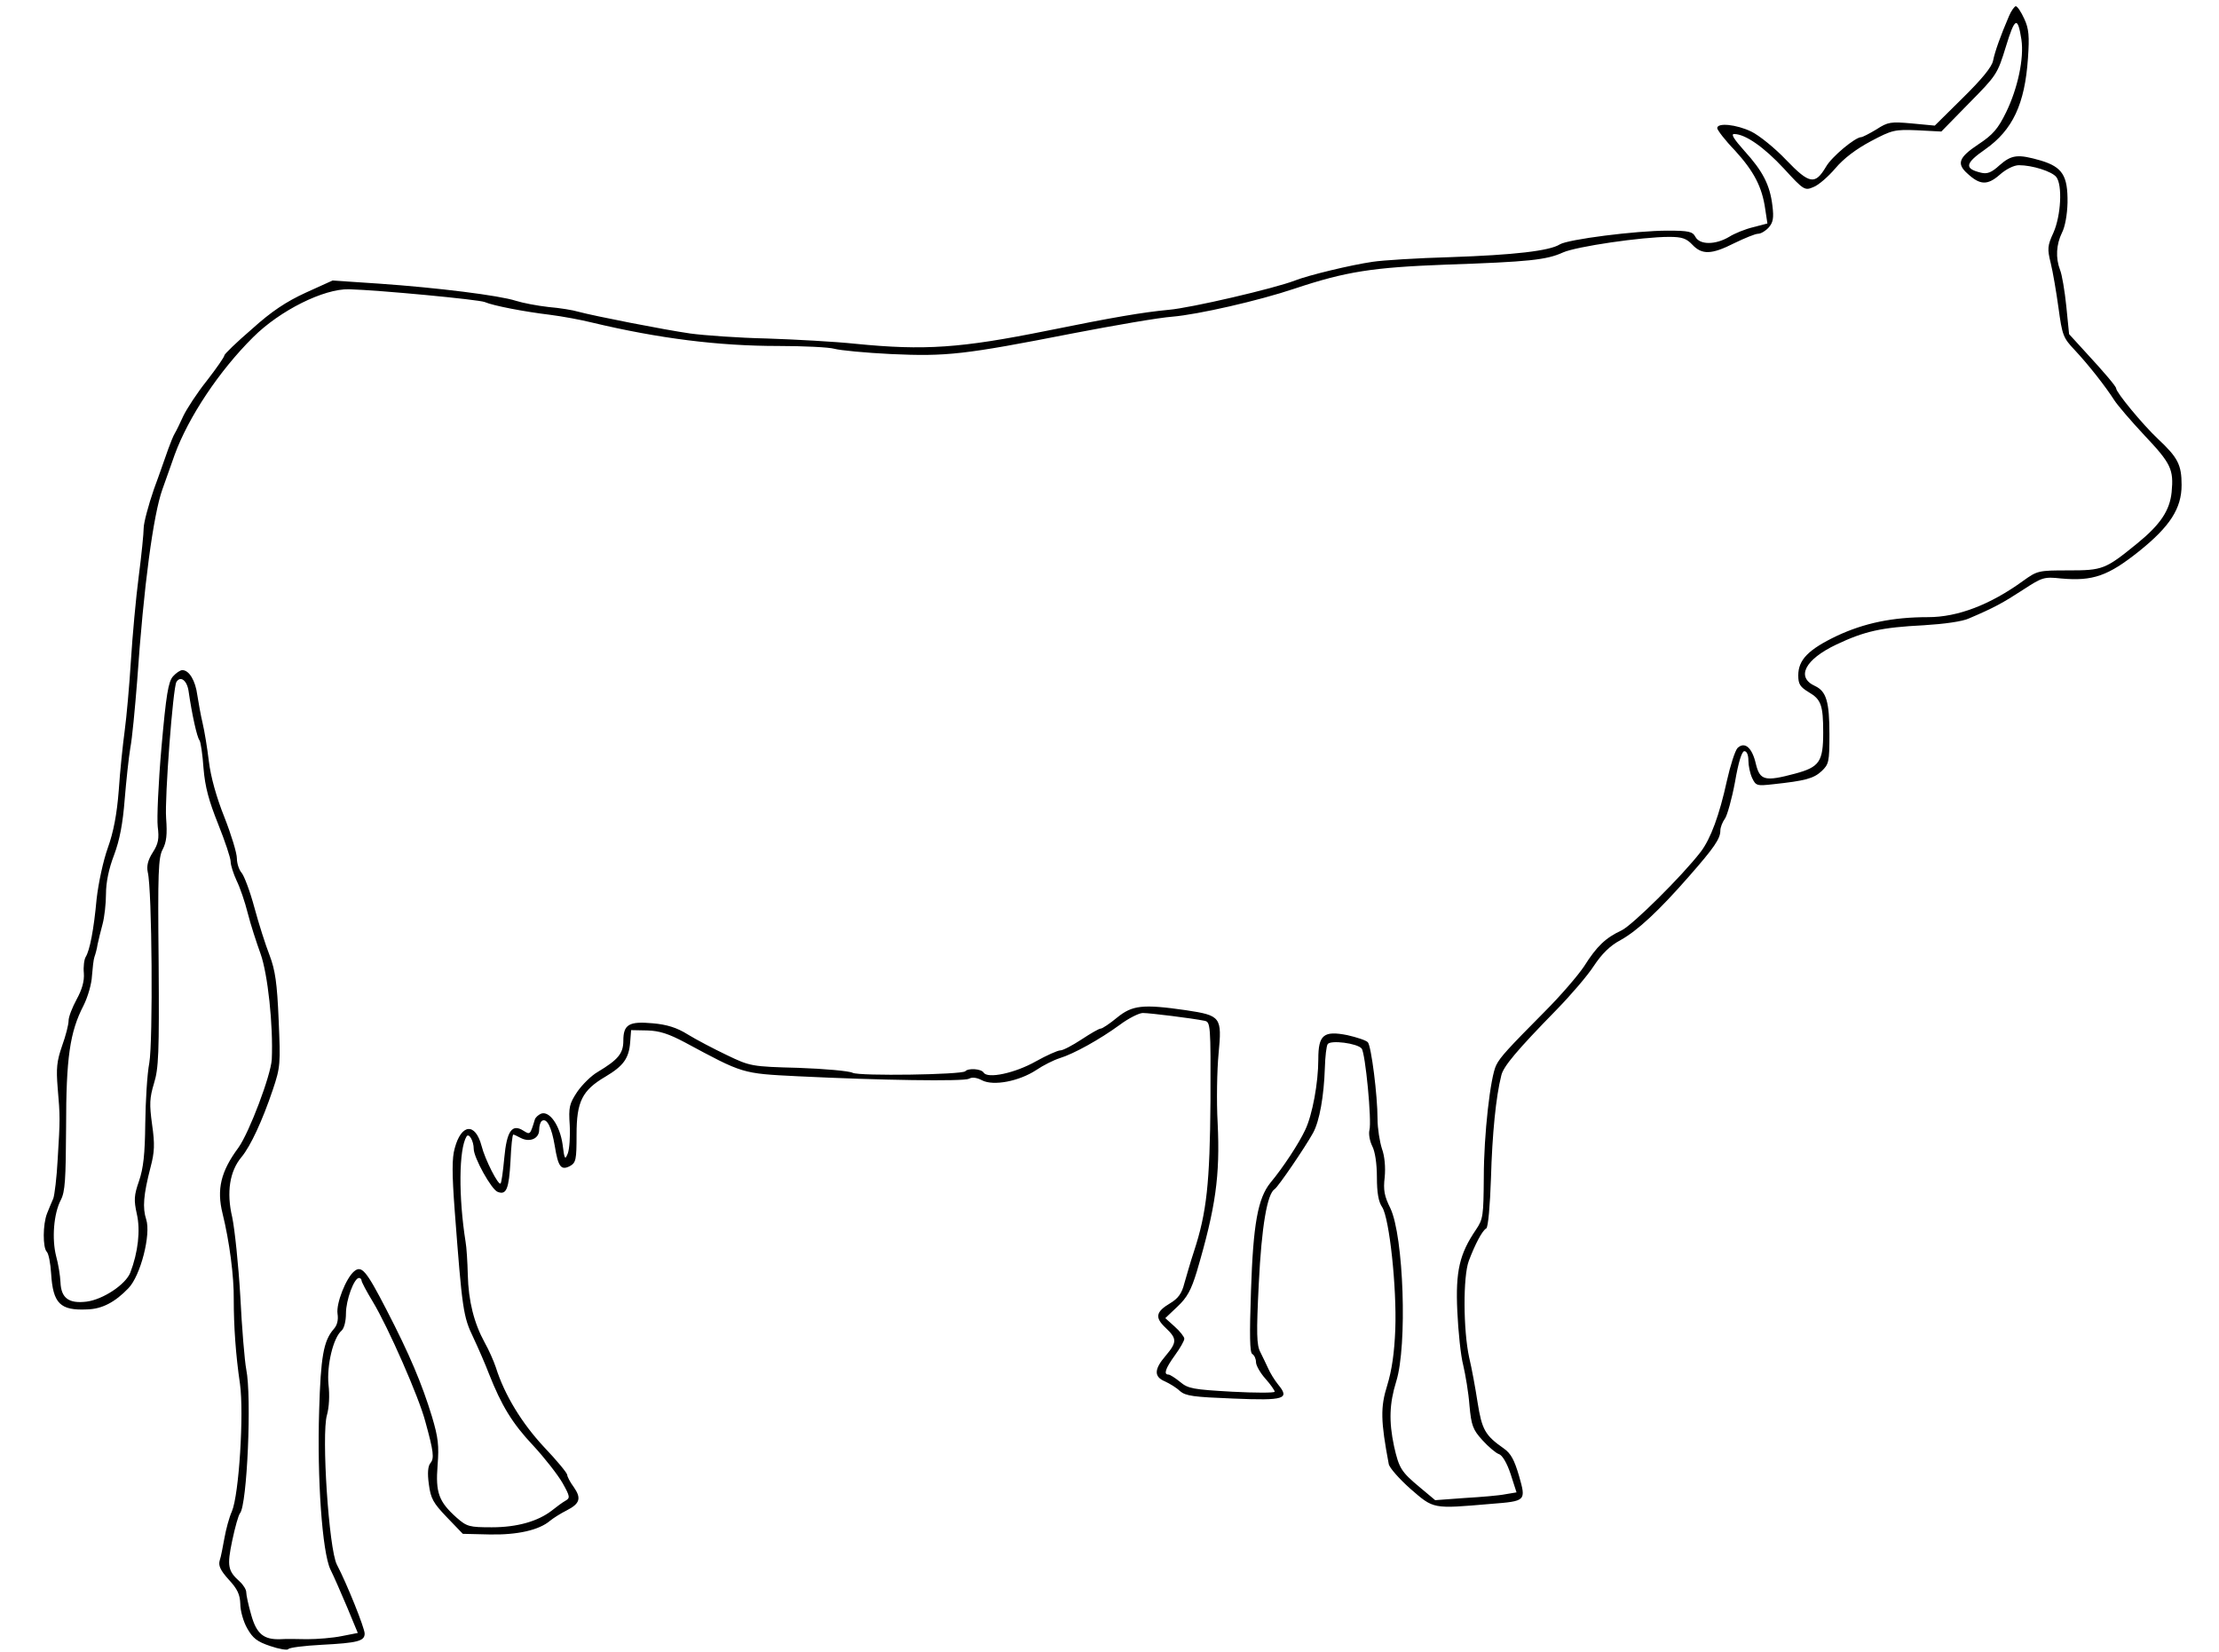 <?xml version="1.0" standalone="no"?>
<!DOCTYPE svg PUBLIC "-//W3C//DTD SVG 20010904//EN"
 "http://www.w3.org/TR/2001/REC-SVG-20010904/DTD/svg10.dtd">
<svg fill="none" version="1.0" xmlns="http://www.w3.org/2000/svg"
 width="712pt" height="530pt" viewBox="0 0 712 530"
 preserveAspectRatio="xMidYMid meet">

<g transform="translate(0,530) scale(0.1,-0.1)"
fill="#000" stroke="none">
<path d="M6446 5248 c-27 -63 -45 -113 -51 -143 -4 -20 -36 -59 -97 -119 l-90
-89 -74 7 c-67 6 -76 5 -113 -19 -23 -14 -45 -25 -49 -25 -19 0 -95 -63 -113
-95 -35 -59 -53 -56 -128 22 -36 38 -87 79 -112 91 -48 23 -109 29 -109 11 0
-6 25 -39 57 -72 61 -67 87 -117 97 -188 l7 -46 -46 -12 c-25 -6 -60 -20 -77
-31 -44 -26 -94 -26 -108 0 -9 17 -21 20 -89 20 -103 0 -320 -28 -346 -44 -33
-21 -147 -34 -351 -41 -106 -3 -218 -10 -250 -15 -69 -10 -206 -43 -249 -60
-64 -25 -334 -88 -405 -94 -84 -8 -178 -24 -390 -67 -278 -56 -393 -64 -615
-42 -66 7 -194 14 -285 17 -91 2 -201 10 -245 16 -84 12 -308 56 -360 70 -16
5 -59 12 -95 15 -36 4 -83 13 -105 20 -52 17 -251 42 -439 55 l-149 10 -86
-39 c-63 -29 -110 -60 -173 -117 -49 -42 -88 -80 -88 -84 0 -5 -25 -41 -56
-81 -32 -40 -65 -91 -76 -114 -10 -22 -22 -47 -27 -55 -5 -8 -14 -31 -21 -50
-7 -19 -27 -78 -46 -129 -18 -52 -33 -109 -33 -125 0 -17 -7 -87 -16 -156 -9
-69 -20 -190 -25 -270 -5 -80 -14 -181 -20 -225 -6 -44 -15 -130 -19 -191 -6
-77 -17 -134 -35 -184 -15 -42 -30 -112 -36 -164 -9 -99 -22 -165 -35 -186 -5
-8 -8 -32 -6 -52 2 -26 -6 -53 -23 -84 -14 -26 -26 -56 -26 -69 0 -12 -9 -48
-21 -81 -17 -49 -19 -72 -14 -134 8 -92 8 -100 0 -230 -3 -58 -10 -114 -14
-125 -5 -11 -14 -33 -20 -48 -14 -35 -14 -110 -1 -123 6 -6 12 -37 14 -70 6
-96 29 -119 115 -115 48 1 90 23 133 68 39 40 73 173 57 221 -12 37 -9 78 14
167 13 49 14 74 5 137 -9 66 -8 85 6 132 15 48 17 96 15 388 -3 289 -1 337 13
363 12 23 15 47 11 100 -5 65 22 419 33 437 13 21 34 5 39 -29 11 -76 27 -148
35 -158 4 -5 10 -46 13 -90 5 -60 17 -104 47 -179 22 -55 40 -109 40 -120 0
-12 9 -39 19 -61 11 -22 27 -69 36 -105 9 -36 28 -94 41 -130 23 -64 41 -229
36 -339 -3 -51 -72 -234 -107 -283 -57 -77 -70 -134 -51 -211 22 -89 37 -202
36 -277 0 -83 6 -175 20 -270 13 -95 -3 -355 -26 -409 -9 -20 -19 -58 -24 -86
-5 -27 -11 -60 -15 -71 -5 -17 2 -32 29 -62 28 -30 36 -48 37 -78 0 -22 10
-57 22 -78 18 -32 32 -43 74 -57 29 -10 55 -14 58 -10 2 5 51 11 107 14 116 6
138 12 138 36 0 18 -57 160 -89 221 -26 49 -50 419 -32 480 7 25 9 63 5 98 -6
61 15 150 42 173 8 7 14 30 14 55 0 43 26 114 42 114 4 0 8 -4 8 -8 0 -5 16
-35 36 -68 49 -81 149 -308 169 -386 26 -94 29 -117 16 -132 -8 -10 -10 -32
-5 -68 6 -46 14 -60 58 -106 l51 -53 85 -2 c90 -2 160 14 195 44 11 9 35 24
53 33 43 22 48 39 23 75 -12 16 -21 34 -21 39 0 6 -33 46 -74 89 -71 76 -127
167 -155 256 -7 21 -23 57 -36 80 -34 62 -52 133 -54 217 -1 41 -4 89 -7 105
-23 145 -22 298 3 339 8 12 23 -15 23 -40 0 -28 57 -131 77 -138 28 -11 36 10
41 99 2 47 6 85 9 85 2 0 13 -5 24 -11 29 -15 59 -2 59 26 0 13 4 26 9 29 16
10 31 -21 41 -80 11 -68 20 -80 49 -65 19 11 21 20 21 101 0 106 18 142 93
186 57 34 75 58 79 110 l3 39 52 -1 c39 -1 69 -11 120 -38 188 -101 182 -100
363 -109 264 -13 532 -17 549 -8 10 6 25 4 42 -5 37 -19 119 -3 174 33 22 15
56 32 75 38 46 14 130 61 193 107 28 21 62 38 74 38 22 0 159 -17 198 -25 19
-4 20 -12 19 -257 -2 -264 -12 -358 -53 -483 -11 -33 -24 -79 -31 -103 -8 -32
-20 -48 -45 -63 -47 -28 -50 -46 -15 -79 37 -35 37 -46 0 -90 -37 -43 -38 -67
-2 -82 15 -7 37 -20 48 -31 19 -16 44 -19 171 -24 166 -7 182 -1 144 45 -12
15 -26 38 -32 52 -6 14 -18 37 -25 52 -12 22 -13 60 -5 220 9 184 27 288 51
303 11 7 97 133 123 180 21 38 35 118 38 209 1 36 5 70 9 76 9 14 95 3 109
-14 12 -14 33 -233 25 -262 -3 -12 1 -35 9 -51 9 -17 15 -56 15 -100 0 -49 5
-79 17 -96 23 -36 47 -257 42 -392 -3 -76 -11 -131 -26 -180 -22 -70 -21 -114
5 -252 2 -12 34 -48 70 -80 75 -65 70 -64 257 -48 114 9 114 9 91 90 -15 51
-26 72 -49 88 -60 42 -70 60 -84 148 -7 46 -19 111 -27 144 -19 87 -20 260 -1
310 20 53 43 97 56 104 6 4 12 73 15 161 4 142 16 262 33 329 6 29 51 82 177
211 46 47 100 110 120 141 26 39 52 65 86 83 54 30 123 94 220 205 79 90 100
120 100 146 0 11 7 28 15 39 7 10 22 63 32 117 11 64 22 99 30 99 8 0 13 -12
13 -30 0 -16 5 -41 12 -56 12 -25 15 -26 68 -20 102 11 129 18 155 42 23 22
25 29 25 118 0 105 -10 138 -46 155 -62 28 -33 85 68 133 91 43 144 55 281 62
65 4 124 12 145 22 80 34 109 50 172 91 63 41 68 43 124 37 101 -9 150 8 249
87 100 80 137 138 137 213 0 65 -12 88 -76 148 -49 46 -134 149 -134 162 0 6
-37 50 -98 116 l-53 58 -9 90 c-5 49 -14 102 -20 116 -15 39 -12 82 6 119 10
19 17 58 18 97 1 86 -16 114 -86 135 -73 21 -93 19 -132 -15 -26 -24 -40 -29
-60 -24 -54 13 -51 30 14 75 88 62 127 145 137 292 5 71 3 95 -12 127 -10 22
-22 40 -27 40 -4 0 -15 -15 -22 -32z m40 -75 c9 -60 -12 -157 -49 -233 -26
-53 -42 -72 -89 -103 -63 -42 -71 -62 -35 -94 40 -37 64 -38 103 -4 20 18 46
31 62 31 43 0 106 -20 120 -38 20 -26 15 -123 -9 -178 -20 -43 -20 -53 -9 -98
7 -28 18 -93 25 -144 12 -88 15 -96 52 -135 44 -47 99 -117 127 -161 11 -17
54 -67 97 -113 85 -90 94 -109 87 -182 -6 -59 -36 -104 -111 -165 -102 -83
-110 -86 -221 -86 -96 0 -99 -1 -145 -34 -105 -76 -209 -116 -304 -116 -115 0
-205 -19 -293 -60 -92 -44 -124 -77 -124 -127 0 -28 6 -37 34 -54 39 -23 46
-41 46 -129 0 -94 -12 -111 -90 -132 -97 -26 -113 -22 -126 31 -12 53 -36 73
-59 51 -8 -9 -23 -56 -34 -105 -24 -110 -52 -186 -84 -228 -60 -78 -220 -236
-254 -252 -51 -24 -79 -50 -120 -115 -20 -30 -76 -95 -126 -145 -118 -119
-143 -146 -156 -172 -19 -37 -40 -224 -40 -360 -1 -123 -2 -134 -25 -168 -53
-78 -66 -133 -60 -262 3 -65 11 -143 19 -173 7 -30 17 -88 20 -129 6 -65 11
-78 42 -112 19 -21 43 -41 52 -44 11 -3 26 -28 38 -64 l19 -59 -36 -6 c-19 -4
-78 -9 -130 -12 l-95 -7 -49 41 c-60 50 -67 61 -83 132 -17 80 -15 137 7 208
36 115 24 466 -19 556 -19 38 -23 58 -18 99 3 32 0 68 -9 92 -7 22 -14 65 -14
95 0 76 -20 233 -31 246 -5 6 -35 16 -66 23 -76 15 -93 1 -93 -77 0 -76 -19
-179 -42 -227 -20 -43 -71 -121 -112 -170 -40 -50 -55 -132 -62 -346 -5 -144
-4 -198 4 -203 7 -4 12 -16 12 -26 0 -11 14 -35 30 -53 17 -19 30 -38 30 -42
0 -4 -62 -4 -137 0 -125 7 -141 10 -166 31 -16 13 -33 24 -38 24 -16 0 -10 19
21 62 16 22 30 46 30 53 0 6 -14 24 -31 39 l-30 27 39 37 c31 29 44 53 62 112
61 207 75 308 67 477 -4 70 -2 171 3 223 11 117 8 122 -105 139 -139 20 -172
16 -221 -24 -23 -19 -47 -35 -52 -35 -6 0 -33 -16 -62 -35 -29 -19 -59 -35
-68 -35 -8 0 -44 -16 -78 -35 -67 -38 -156 -57 -168 -36 -8 12 -49 15 -59 4
-12 -11 -338 -16 -361 -5 -11 6 -90 13 -174 16 -151 4 -155 5 -230 41 -42 20
-99 50 -125 66 -35 22 -67 32 -113 36 -76 7 -94 -4 -94 -56 0 -41 -17 -61 -82
-100 -21 -12 -50 -41 -66 -64 -25 -38 -28 -49 -24 -107 2 -36 -1 -76 -6 -90
-9 -23 -11 -20 -17 29 -9 61 -42 108 -69 98 -9 -4 -18 -12 -20 -19 -15 -49
-15 -49 -36 -36 -37 24 -54 0 -62 -87 -4 -43 -9 -80 -12 -82 -7 -7 -50 77 -61
121 -20 75 -65 71 -86 -8 -9 -31 -9 -81 0 -201 24 -316 27 -339 60 -407 16
-34 39 -87 50 -116 40 -101 74 -158 142 -230 37 -40 79 -94 94 -120 24 -43 25
-48 9 -57 -9 -5 -28 -19 -43 -31 -45 -35 -112 -54 -193 -54 -72 0 -80 2 -113
31 -57 51 -68 80 -61 168 5 63 2 89 -18 156 -32 105 -72 200 -146 343 -66 128
-80 143 -104 123 -26 -22 -58 -103 -53 -136 3 -20 -1 -37 -13 -50 -32 -37 -41
-89 -46 -260 -7 -220 10 -455 36 -510 11 -22 35 -77 54 -122 l34 -82 -51 -10
c-29 -6 -79 -10 -112 -10 -33 1 -71 1 -85 0 -54 -2 -77 17 -94 78 -9 31 -16
64 -16 73 0 8 -9 23 -21 34 -38 34 -41 50 -24 131 9 43 20 82 25 88 23 27 38
374 20 462 -5 26 -14 132 -19 234 -6 102 -18 216 -26 254 -19 80 -8 148 30
193 29 35 67 117 100 215 25 74 25 84 19 225 -5 119 -11 159 -29 207 -13 33
-35 102 -49 154 -14 52 -33 102 -41 111 -8 9 -15 30 -15 46 0 17 -18 76 -40
132 -26 65 -44 130 -50 180 -5 42 -14 97 -20 122 -6 25 -13 65 -17 90 -6 46
-26 80 -48 80 -7 0 -20 -9 -30 -20 -15 -17 -22 -58 -37 -228 -10 -114 -15
-228 -12 -254 5 -39 2 -55 -16 -83 -16 -25 -20 -44 -16 -63 14 -54 17 -544 5
-612 -7 -36 -12 -123 -13 -195 -1 -98 -6 -143 -20 -184 -16 -46 -17 -61 -7
-106 12 -52 4 -123 -21 -188 -15 -38 -87 -86 -140 -93 -57 -7 -82 11 -84 62
-1 22 -7 59 -14 84 -14 55 -8 136 15 180 14 27 16 65 17 233 0 223 12 306 56
391 14 28 26 70 27 95 2 25 5 53 8 61 3 8 8 26 10 40 3 14 10 43 16 65 6 22
11 66 11 97 0 37 9 81 26 125 18 48 28 101 34 178 5 61 13 135 18 165 6 30 15
127 22 215 21 306 52 534 81 615 15 41 32 91 39 110 44 121 143 270 252 378
86 86 227 156 308 154 99 -3 415 -33 435 -41 28 -12 127 -31 210 -41 39 -5 99
-16 135 -25 214 -51 405 -75 597 -75 81 0 163 -4 180 -9 18 -5 100 -13 183
-17 177 -8 233 -2 580 66 135 26 279 51 322 54 82 7 276 51 392 90 165 55 250
68 486 77 266 9 322 15 375 39 42 19 253 50 341 50 41 0 55 -5 74 -25 31 -33
62 -32 135 5 33 16 67 30 76 30 9 0 24 9 34 20 14 16 17 30 12 70 -8 67 -31
111 -90 176 -33 37 -44 54 -33 54 36 0 96 -42 160 -111 64 -70 67 -71 95 -59
16 6 48 34 70 60 27 32 67 62 114 87 68 36 76 38 149 35 l77 -4 89 91 c88 89
91 93 118 181 29 95 38 99 50 23z"/>
</g>
</svg>
